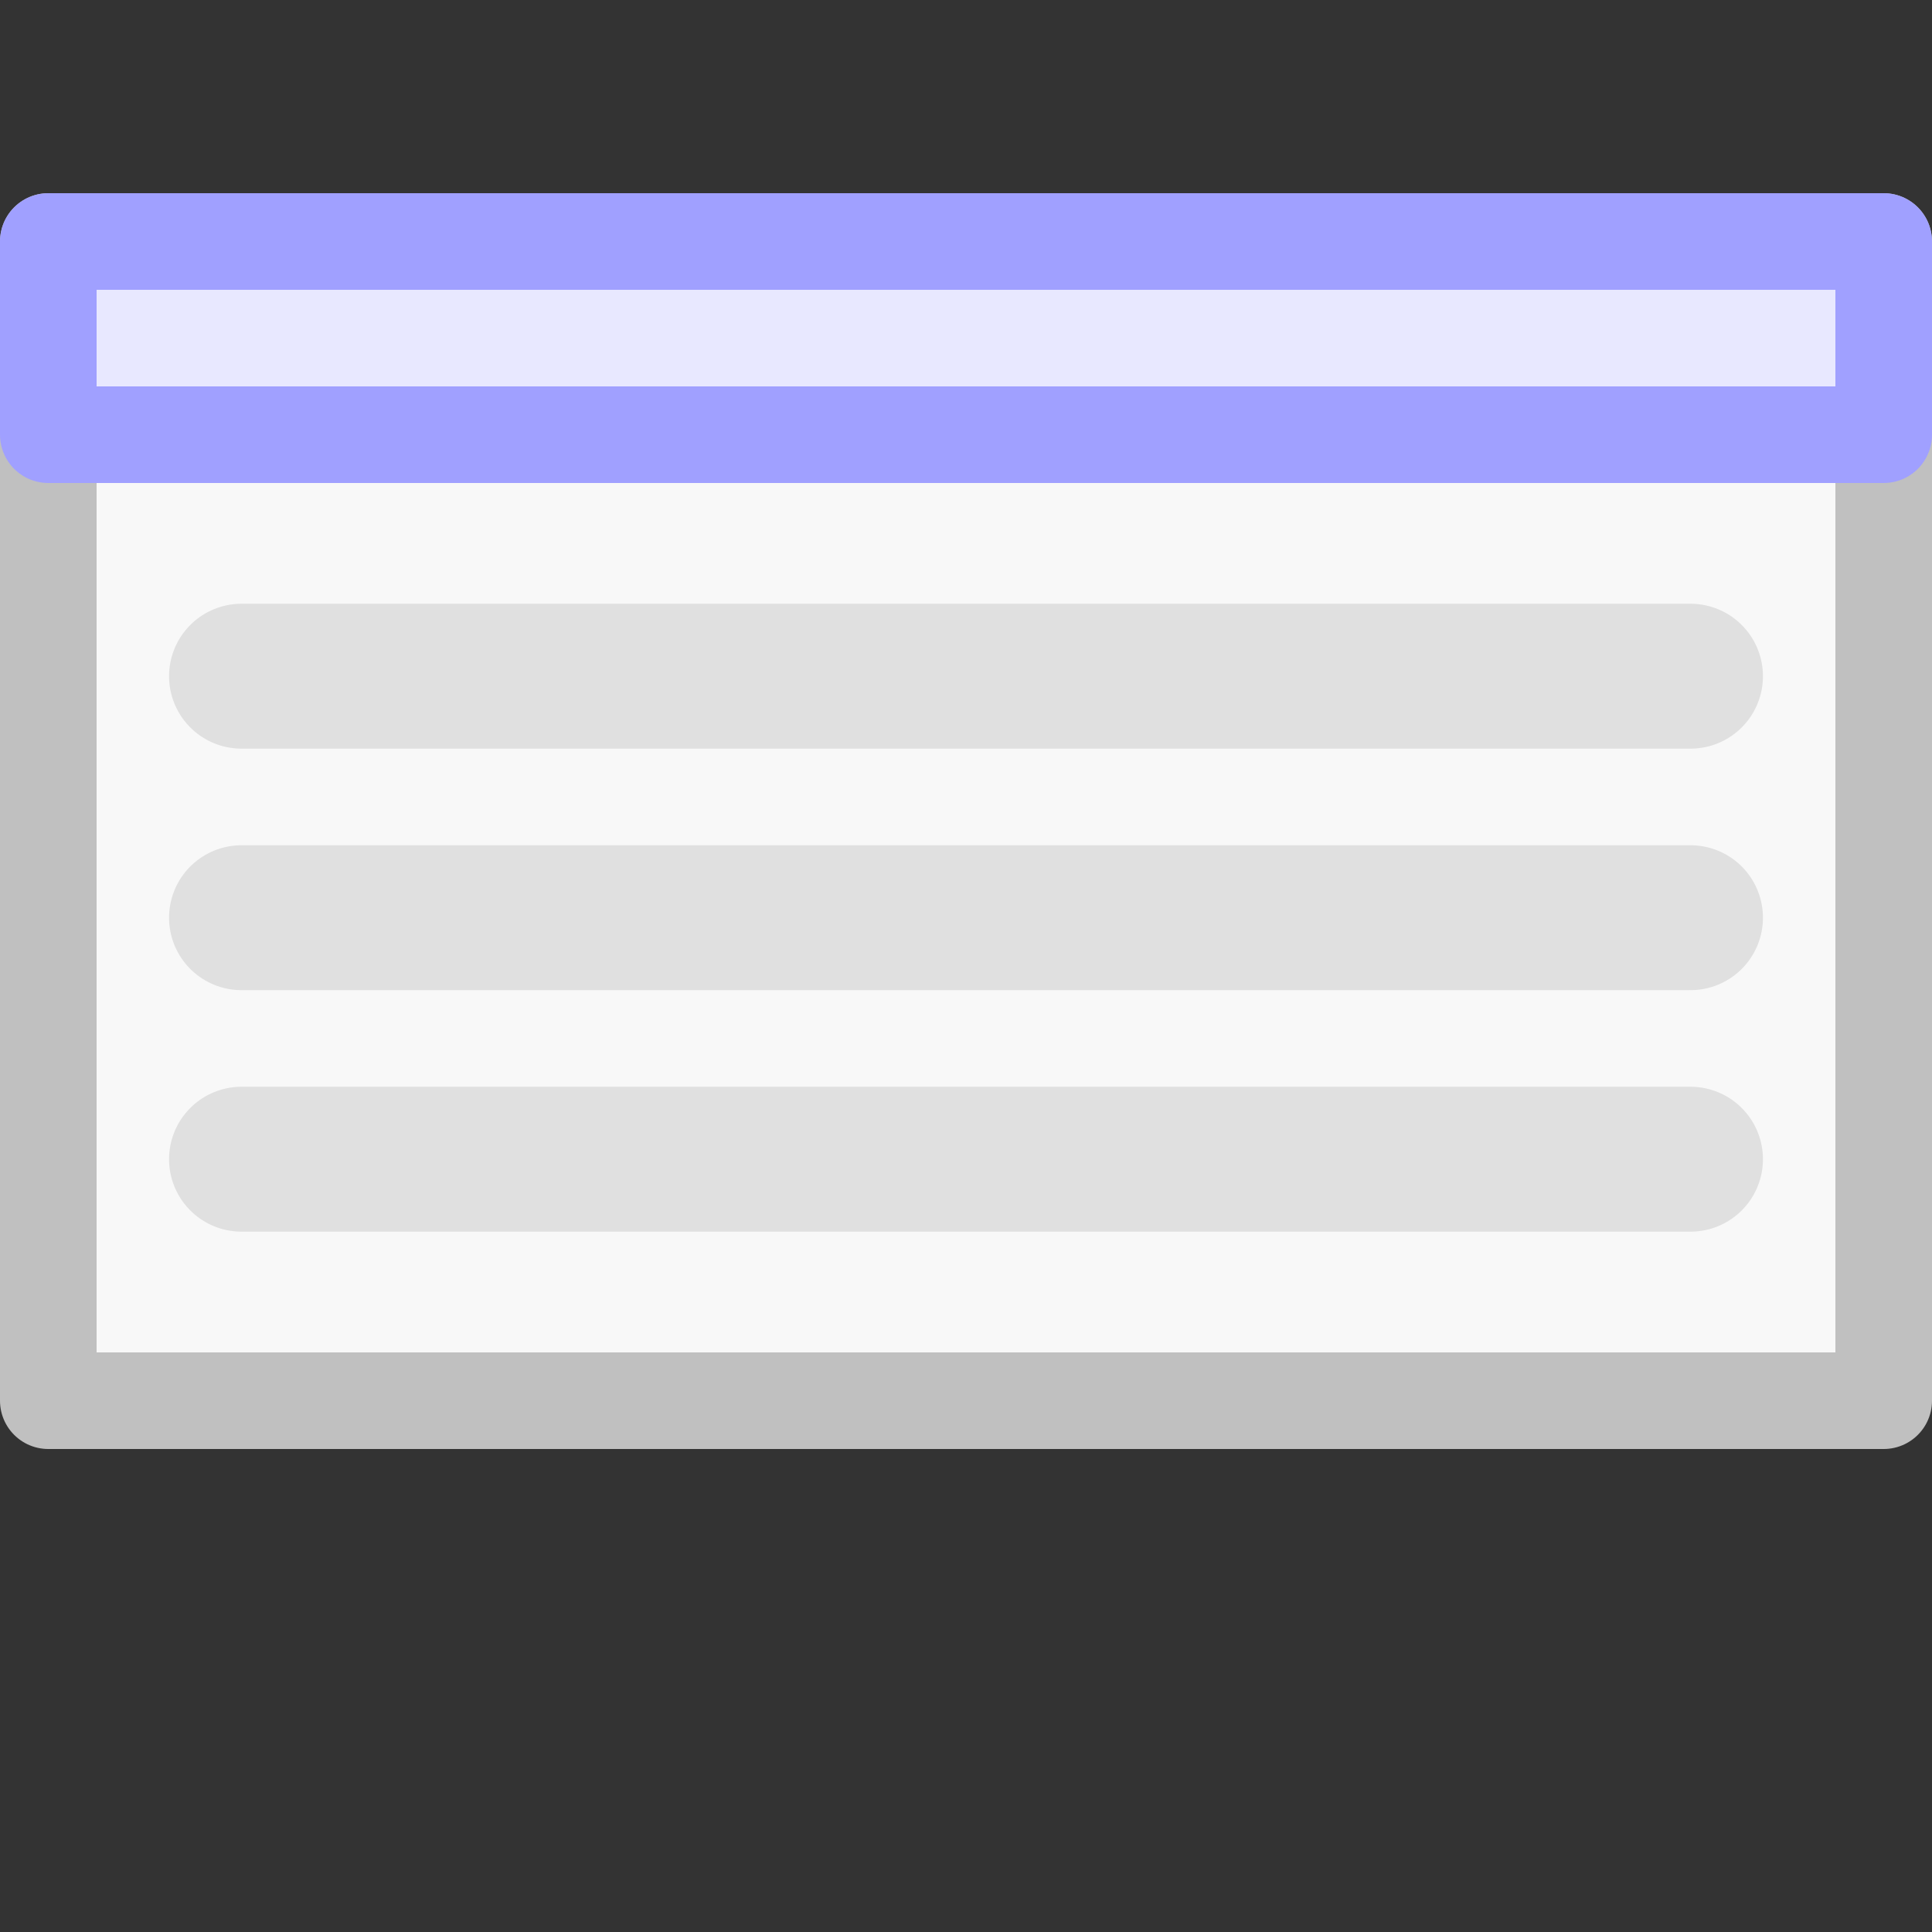 <?xml version="1.0" encoding="UTF-8"?>
<!-- Created with Inkscape (http://www.inkscape.org/) -->
<svg id="svg3039" width="20" height="20" version="1.1" xmlns="http://www.w3.org/2000/svg" xmlns:cc="http://creativecommons.org/ns#" xmlns:dc="http://purl.org/dc/elements/1.1/" xmlns:rdf="http://www.w3.org/1999/02/22-rdf-syntax-ns#">
 <rect width="100%" height="100%" fill="#333333" stroke="none"/>
 <g id="layer1" transform="translate(0,4)" stroke-linecap="round">
  <path id="path3820" d="m0.5-1.5h19v12h-19z" fill="#f8f8f8" stroke="#c0c0c0" stroke-dashoffset=".5" stroke-linejoin="round"/>
  <path id="path3806" d="m2.5 3h15" fill="none" stroke="#e0e0e0" stroke-width="1.5"/>
  <path id="path6758" d="m0.5-1.5h19v2h-19z" fill="#e8e8ff" stroke="#a0a0ff" stroke-dashoffset=".5" stroke-linejoin="round"/>
  <path id="path6760" d="m2.5 5.5h15" fill="none" stroke="#e0e0e0" stroke-width="1.5"/>
  <path id="path6762" d="m2.5 8h15" fill="none" stroke="#e0e0e0" stroke-width="1.5"/>
 </g>
</svg>
